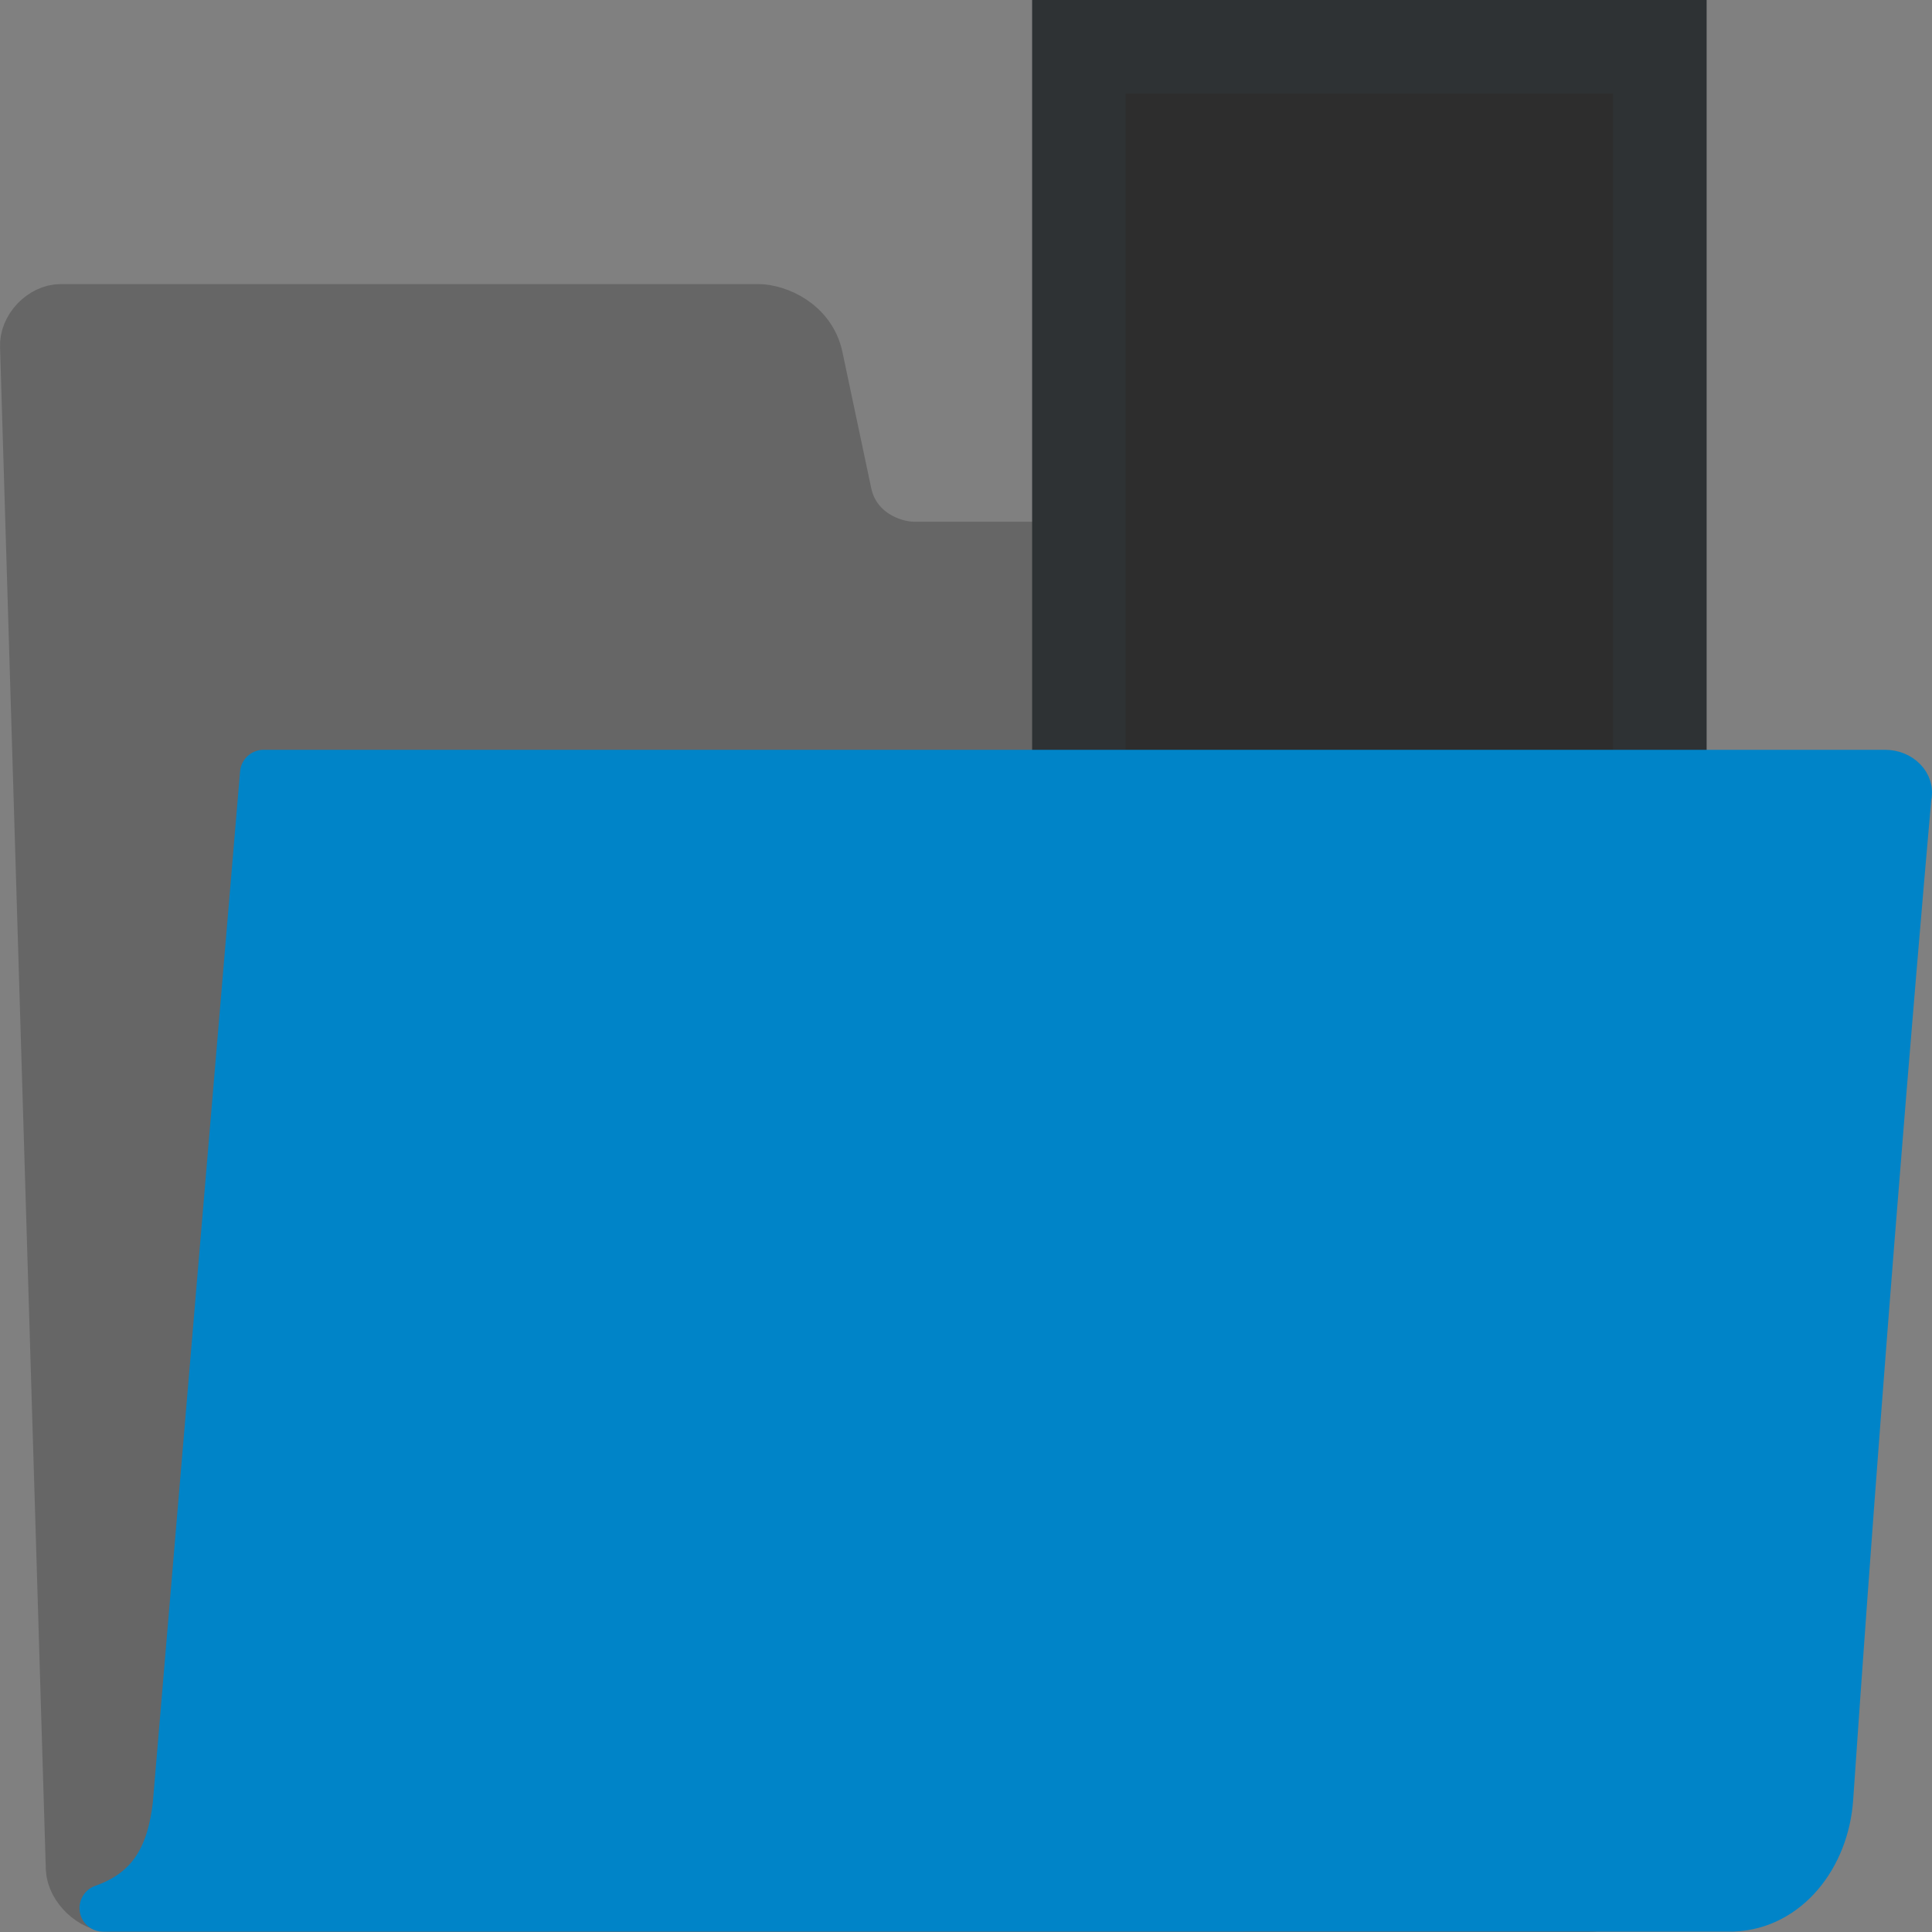 <?xml version="1.0" encoding="UTF-8" standalone="no"?>
<svg
   xmlns:dc="http://purl.org/dc/elements/1.1/"
   xmlns:cc="http://creativecommons.org/ns#"
   xmlns:rdf="http://www.w3.org/1999/02/22-rdf-syntax-ns#"
   xmlns:svg="http://www.w3.org/2000/svg"
   xmlns="http://www.w3.org/2000/svg"
   xmlns:xlink="http://www.w3.org/1999/xlink"
   xmlns:sodipodi="http://sodipodi.sourceforge.net/DTD/sodipodi-0.dtd"
   xmlns:inkscape="http://www.inkscape.org/namespaces/inkscape"
   id="svg2"
   width="16"
   height="16"
   version="1.1"
   viewBox="0 0 16 16"
   sodipodi:docname="gimp-prefs-folders-gradients.svg"
   inkscape:version="0.92.2 5c3e80d, 2017-08-06">
  <rect x="0" y="0" width="16" height="16" fill="#808080" stroke="none"/>
  <sodipodi:namedview
     pagecolor="#ffffff"
     bordercolor="#666666"
     borderopacity="1"
     objecttolerance="10"
     gridtolerance="10"
     guidetolerance="10"
     inkscape:pageopacity="0"
     inkscape:pageshadow="2"
     inkscape:window-width="963"
     inkscape:window-height="561"
     id="namedview33"
     showgrid="false"
     inkscape:zoom="14.75"
     inkscape:cx="8"
     inkscape:cy="8"
     inkscape:window-x="243"
     inkscape:window-y="118"
     inkscape:window-maximized="0"
     inkscape:current-layer="svg2" />
  <defs
     id="defs7386">
    <linearGradient
       id="linearGradient8340">
      <stop
         id="stop8342"
         stop-color="#fff"
         stop-opacity=".796"
         offset="0" />
      <stop
         id="stop8344"
         stop-color="#fff"
         stop-opacity=".216"
         offset="1" />
    </linearGradient>
    <linearGradient
       id="linearGradient3096">
      <stop
         id="stop3098"
         stop-color="#424242"
         offset="0" />
      <stop
         id="stop3100"
         stop-color="#777"
         offset="1" />
    </linearGradient>
    <linearGradient
       id="linearGradient9766">
      <stop
         id="stop9768"
         stop-color="#6194cb"
         offset="0" />
      <stop
         id="stop9770"
         stop-color="#729fcf"
         offset="1" />
    </linearGradient>
    <linearGradient
       id="linearGradient2821">
      <stop
         id="stop2823"
         stop-color="#555753"
         offset="0" />
      <stop
         id="stop2825"
         stop-color="#d3d7cf"
         offset="1" />
    </linearGradient>
    <linearGradient
       id="linearGradient8785-4"
       x1="18.113"
       x2="15.515"
       y1="31.368"
       y2="6.18"
       gradientTransform="matrix(.391 0 0 .391 -1.192 32.364)"
       gradientUnits="userSpaceOnUse"
       xlink:href="#linearGradient3096" />
    <linearGradient
       id="linearGradient2827-2"
       x1="21.115"
       x2="31.886"
       y1="37.647"
       y2="43.399"
       gradientTransform="matrix(.576 0 0 .802 -11.285 -20.999)"
       gradientUnits="userSpaceOnUse"
       xlink:href="#linearGradient2821" />
    <linearGradient
       id="linearGradient8787-5"
       x1="22.176"
       x2="22.065"
       y1="36.988"
       y2="32.05"
       gradientTransform="matrix(.391 0 0 .391 -1.192 32.364)"
       gradientUnits="userSpaceOnUse"
       xlink:href="#linearGradient9766" />
    <linearGradient
       id="linearGradient8789-8"
       x1="13.036"
       x2="12.854"
       y1="32.567"
       y2="46.689"
       gradientTransform="matrix(.515 0 0 .319 -1.535 31.849)"
       gradientUnits="userSpaceOnUse"
       xlink:href="#linearGradient8340" />
  </defs>
  <g
     id="g4333"
     transform="translate(1354.7 -57.702)">
    <path
       id="path216-5-4"
       d="m0.575 47.479c0.009 0.163 0.18 0.325 0.342 0.325h12.24c0.163 0 0.317-0.163 0.308-0.325l-0.366-10.638c-0.009-0.163-0.18-0.325-0.342-0.325h-5.185c-0.19 0-0.482-0.123-0.548-0.432l-0.239-1.13c-0.061-0.287-0.345-0.406-0.507-0.406h-5.774c-0.163 0-0.317 0.163-0.308 0.325z"
       style="fill:#fff;stroke-linecap:round;stroke-linejoin:round;stroke-width:.391;stroke:url(#linearGradient8785-4)" />
    <g
       id="g3967"
       transform="matrix(0 .75 -.75 0 20.548 32)">
      <rect
         id="rect1927"
         x=".516"
         y="9.069"
         width="14.967"
         height="6.415"
         style="color:#000000;fill:url(#linearGradient2827-2);stroke-dashoffset:1.5;stroke-linecap:square;stroke-width:1.033;stroke:#2e3436" />
    </g>
    <path
       id="path233-5-50"
       d="m14.352 47.801c0.447-0.017 0.767-0.428 0.8-0.907 0.309-4.512 0.648-8.296 0.648-8.296 0.028-0.097-0.066-0.193-0.188-0.193h-13.429s-0.723 8.544-0.723 8.544c-0.045 0.384-0.182 0.705-0.606 0.853l13.497-0.001z"
       style="color:#000000;display:block;fill:url(#linearGradient8787-5);stroke-linejoin:round;stroke-width:.391;stroke:#3465a4" />
    <path
       id="path304-3-4"
       d="m2.567 38.796 12.812 0.025-0.615 7.815c-0.033 0.419-0.176 0.558-0.732 0.558-0.731 0-11.205-0.013-12.266-0.013 0.091-0.125 0.13-0.386 0.131-0.393z"
       style="fill:none;opacity:.466;stroke-linecap:round;stroke-width:.391px;stroke:url(#linearGradient8789-8)" />
  </g>
  <g
     id="gimp-prefs-folders-gradients"
     transform="translate(4.9943e-8 -32)">
    <path
       id="path216-5-4-3"
       d="m0.575 47.479c0.009 0.163 0.18 0.325 0.342 0.325h12.24c0.163 0 0.317-0.163 0.308-0.325l-0.366-10.638c-0.009-0.163-0.18-0.325-0.342-0.325h-5.185c-0.19 0-0.482-0.123-0.548-0.432l-0.239-1.13c-0.061-0.287-0.345-0.406-0.507-0.406h-5.774c-0.163 0-0.317 0.163-0.308 0.325z"
       style="fill:#666666;stroke-linecap:round;stroke-linejoin:round;stroke-width:0.391;stroke:#666666;stroke-opacity:1" />
    <g
       id="g3967-5"
       transform="matrix(0 .75 -.75 0 20.548 32)">
      <rect
         id="rect1927-8"
         x=".516"
         y="9.069"
         width="14.967"
         height="6.415"
         style="color:#000000;fill:#2d2d2d;stroke-dashoffset:1.5;stroke-linecap:square;stroke-width:1.033;stroke:#2e3234;stroke-opacity:1" />
    </g>
    <path
       id="path233-5-50-5"
       d="m14.352 47.801c0.447-0.017 0.767-0.428 0.8-0.907 0.309-4.512 0.648-8.296 0.648-8.296 0.028-0.097-0.066-0.193-0.188-0.193h-13.429s-0.723 8.544-0.723 8.544c-0.045 0.384-0.182 0.705-0.606 0.853l13.497-0.001z"
       style="color:#000000;display:block;fill:#0084c8;stroke-linejoin:round;stroke-width:0.391;stroke:#0084c8;stroke-opacity:1" />
  </g>
</svg>
